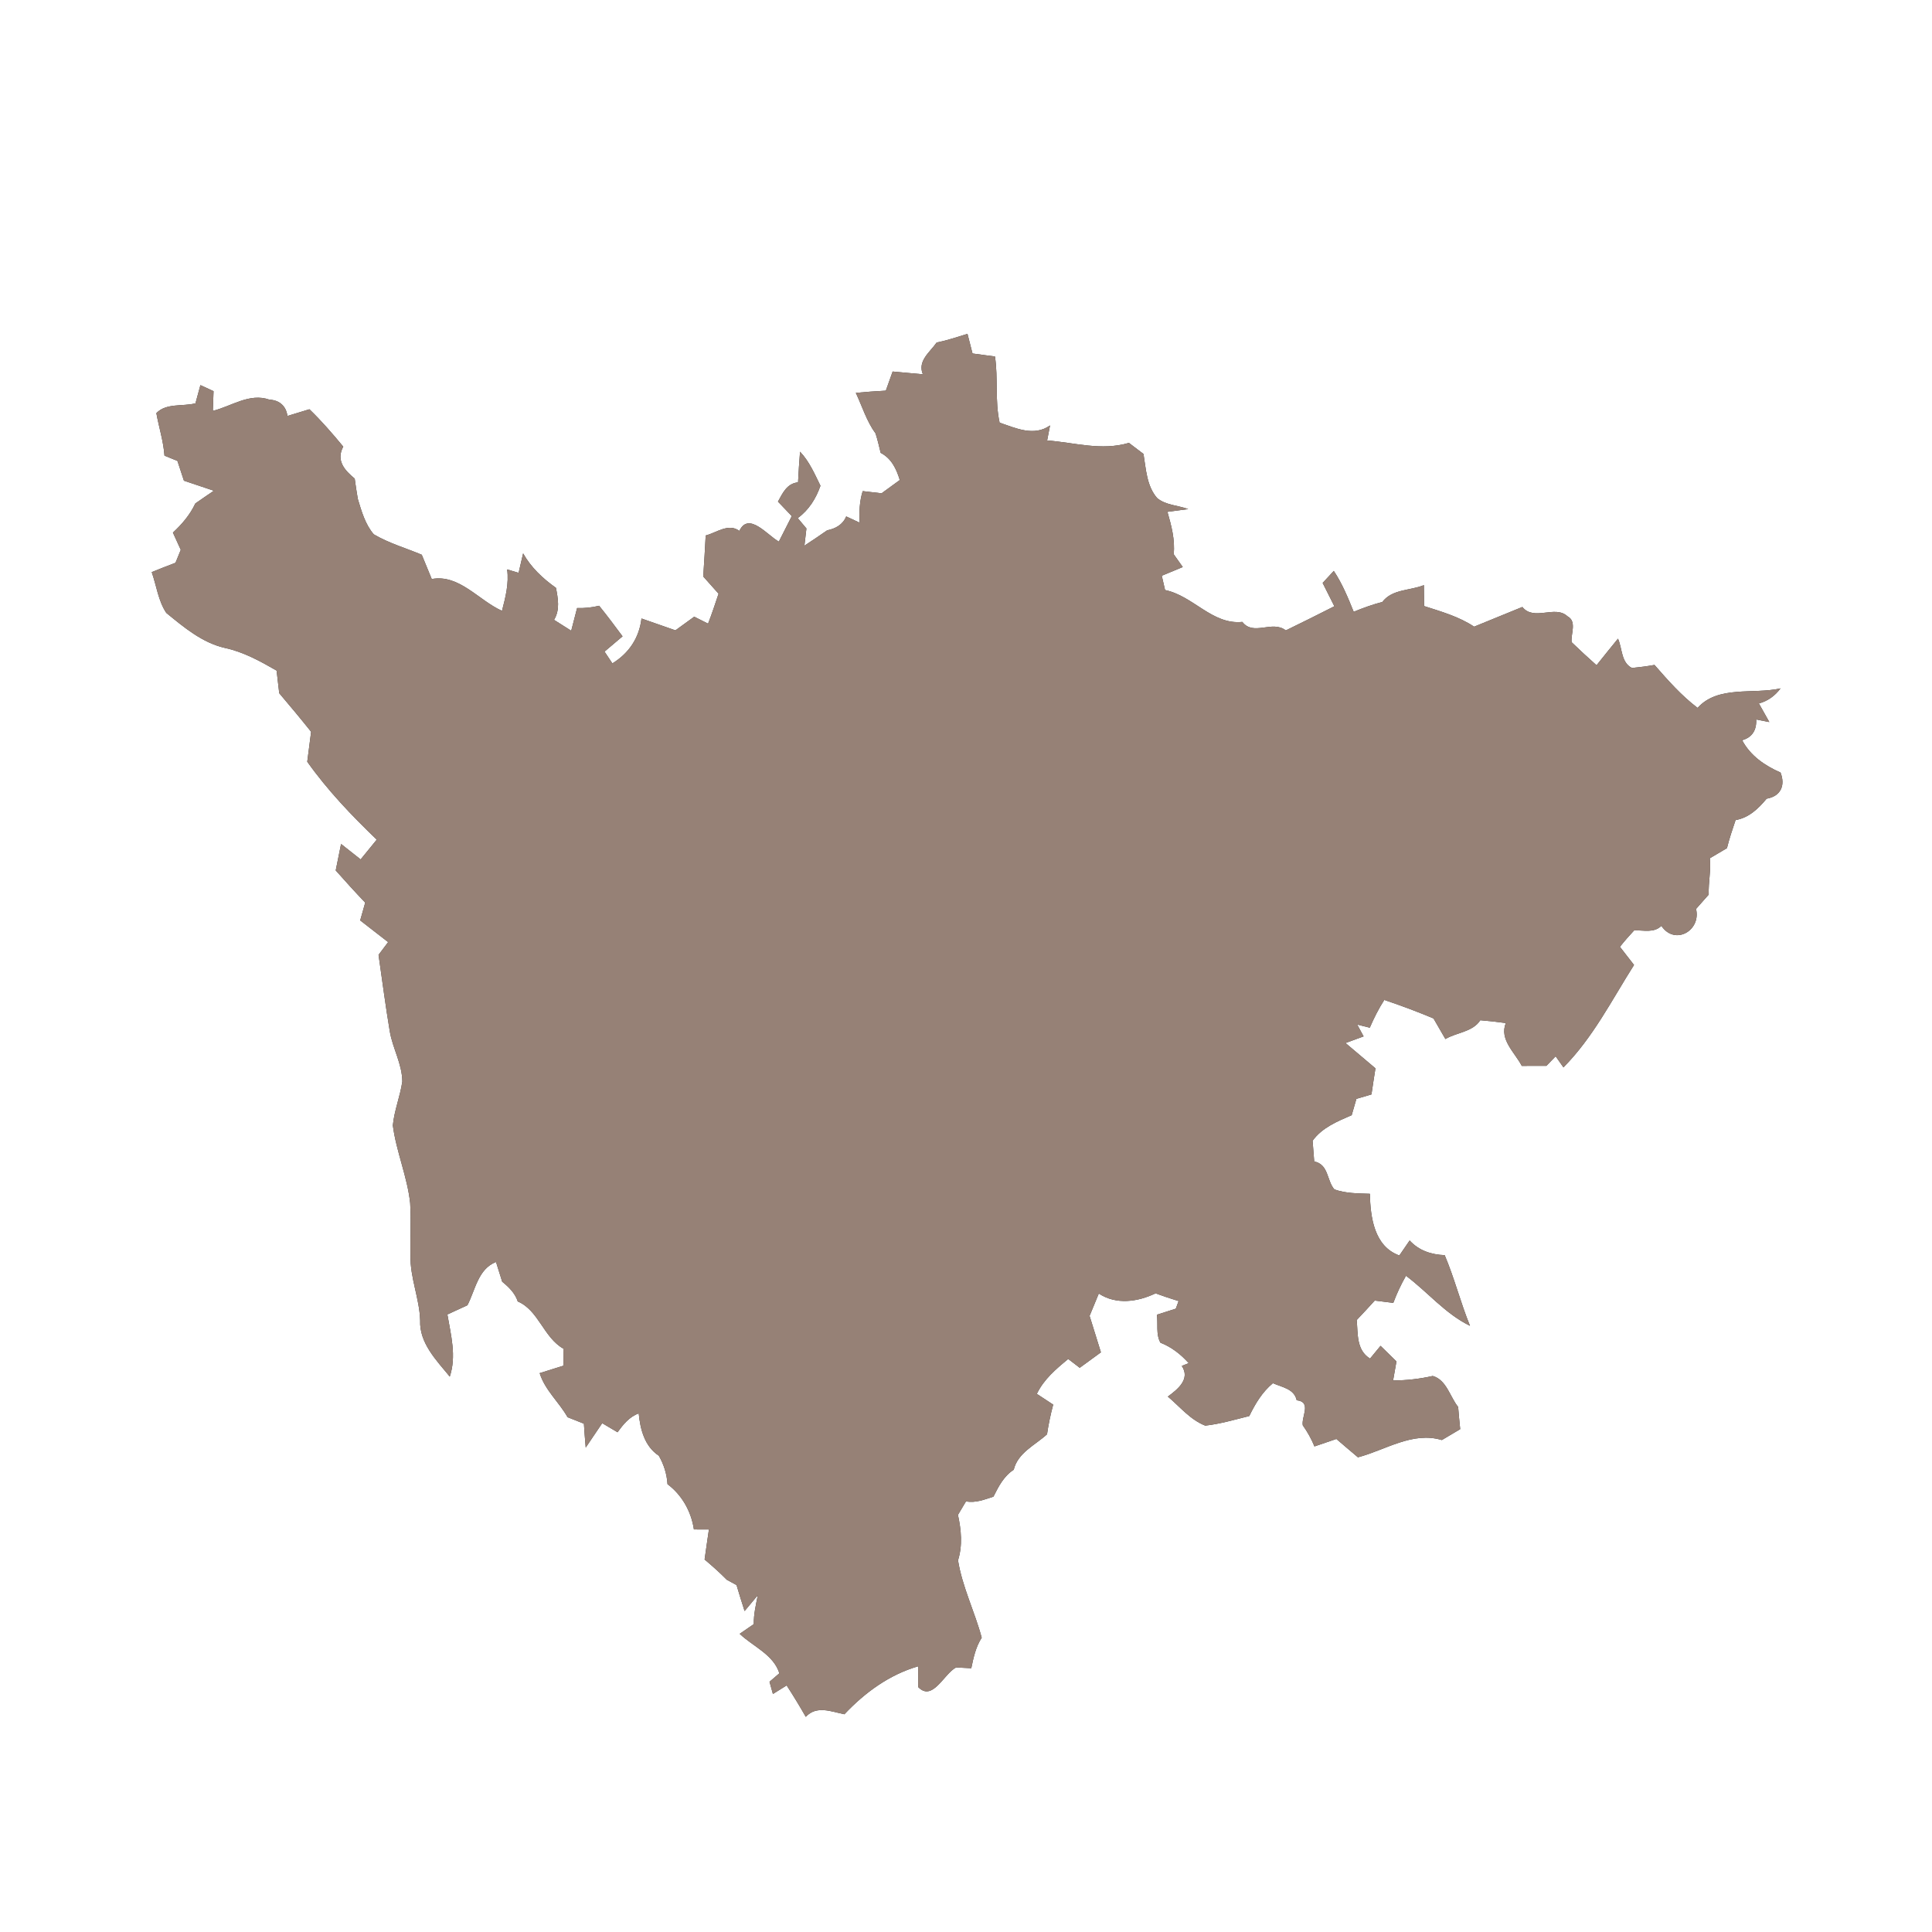 <?xml version="1.0" encoding="UTF-8" ?>
<!DOCTYPE svg PUBLIC "-//W3C//DTD SVG 1.1//EN" "http://www.w3.org/Graphics/SVG/1.1/DTD/svg11.dtd">
<svg width="300pt" height="300pt" viewBox="0 0 300 300" version="1.1" xmlns="http://www.w3.org/2000/svg">
<rect x="0" y="0" width="300" height="300" fill="#333333" stroke="none"/>
<g id="#ffffffff">
<path fill="#ffffff" opacity="1.00" d=" M 0.00 0.00 L 300.00 0.00 L 300.00 300.00 L 0.00 300.00 L 0.00 0.00 M 145.44 53.19 C 144.40 54.69 142.44 56.04 143.30 58.12 C 141.74 57.98 140.17 57.84 138.61 57.69 C 138.25 58.68 137.90 59.67 137.55 60.66 C 135.99 60.75 134.44 60.85 132.89 61.00 C 133.89 63.12 134.56 65.40 135.96 67.31 C 136.27 68.30 136.51 69.31 136.75 70.32 C 138.43 71.19 139.19 72.81 139.72 74.54 C 138.78 75.23 137.83 75.91 136.89 76.60 C 136.16 76.51 134.69 76.34 133.96 76.26 C 133.46 77.85 133.40 79.51 133.48 81.16 C 132.96 80.92 131.92 80.43 131.40 80.19 C 130.86 81.48 129.75 82.08 128.44 82.35 C 127.27 83.16 126.10 83.96 124.91 84.73 C 124.99 84.06 125.14 82.73 125.22 82.06 C 124.89 81.66 124.21 80.85 123.87 80.45 C 125.60 79.19 126.70 77.42 127.40 75.43 C 126.49 73.58 125.67 71.65 124.23 70.14 C 124.10 71.72 124.00 73.31 123.92 74.90 C 122.20 75.06 121.53 76.57 120.80 77.89 C 121.34 78.45 122.41 79.58 122.95 80.14 C 122.28 81.46 121.61 82.78 120.94 84.10 C 119.22 83.18 116.25 79.37 114.81 82.44 C 113.14 81.19 111.27 82.71 109.58 83.15 C 109.48 85.27 109.33 87.39 109.20 89.52 C 110.00 90.40 110.79 91.29 111.58 92.19 C 111.06 93.75 110.54 95.31 109.95 96.84 C 109.41 96.57 108.34 96.03 107.80 95.76 C 106.82 96.46 105.85 97.17 104.88 97.88 C 103.12 97.26 101.36 96.65 99.61 96.04 C 99.26 99.04 97.66 101.44 95.09 103.01 C 94.79 102.56 94.18 101.64 93.87 101.18 C 94.81 100.39 95.74 99.60 96.67 98.81 C 95.48 97.21 94.29 95.61 93.03 94.06 C 91.91 94.34 90.77 94.45 89.61 94.42 C 89.38 95.30 88.92 97.06 88.70 97.94 C 87.80 97.38 86.91 96.81 86.03 96.25 C 86.98 94.69 86.65 92.96 86.33 91.28 C 84.29 89.84 82.46 88.12 81.23 85.93 C 81.00 86.94 80.77 87.94 80.53 88.95 C 80.09 88.82 79.20 88.55 78.75 88.42 C 79.05 90.61 78.49 92.75 77.95 94.85 C 74.33 93.24 71.32 89.13 67.04 89.91 C 66.52 88.66 66.00 87.40 65.49 86.14 C 63.00 85.10 60.36 84.34 58.04 82.97 C 56.71 81.43 56.14 79.38 55.56 77.47 C 55.38 76.42 55.22 75.37 55.08 74.32 C 53.51 73.03 52.14 71.50 53.30 69.35 C 51.64 67.34 49.93 65.37 48.05 63.55 C 46.91 63.89 45.77 64.24 44.63 64.59 C 44.43 63.04 43.38 62.13 41.84 62.06 C 38.74 60.97 35.96 63.08 33.05 63.80 C 33.08 63.03 33.13 61.51 33.16 60.74 C 32.65 60.51 31.63 60.04 31.12 59.80 C 30.93 60.51 30.54 61.92 30.35 62.63 C 28.37 63.14 25.80 62.56 24.28 64.15 C 24.67 66.35 25.38 68.50 25.54 70.75 C 26.04 70.96 27.05 71.36 27.55 71.57 C 27.89 72.59 28.22 73.61 28.56 74.64 C 30.11 75.16 31.66 75.69 33.21 76.20 C 32.24 76.86 31.28 77.51 30.33 78.18 C 29.51 79.93 28.26 81.40 26.85 82.70 C 27.25 83.60 27.66 84.49 28.07 85.38 C 27.87 85.88 27.46 86.89 27.25 87.39 C 26.02 87.86 24.78 88.33 23.56 88.84 C 24.30 90.94 24.57 93.30 25.82 95.17 C 28.55 97.40 31.40 99.81 34.92 100.61 C 37.81 101.23 40.41 102.67 42.95 104.13 C 43.08 105.30 43.22 106.47 43.36 107.64 C 45.03 109.61 46.69 111.60 48.31 113.63 C 48.11 115.18 47.91 116.73 47.71 118.28 C 50.85 122.71 54.60 126.63 58.50 130.38 C 57.67 131.41 56.84 132.43 56.00 133.45 C 54.99 132.64 53.98 131.84 52.96 131.05 C 52.68 132.42 52.41 133.79 52.13 135.16 C 53.63 136.85 55.15 138.53 56.71 140.16 C 56.51 140.85 56.12 142.23 55.93 142.92 C 57.38 144.04 58.83 145.16 60.27 146.29 C 59.90 146.78 59.15 147.77 58.78 148.27 C 59.35 152.22 59.86 156.18 60.52 160.12 C 60.96 162.78 62.45 165.20 62.47 167.94 C 62.14 170.24 61.22 172.42 61.00 174.75 C 61.53 178.84 63.25 182.70 63.69 186.82 C 63.85 189.53 63.69 192.24 63.74 194.95 C 63.66 198.39 65.14 201.61 65.24 205.03 C 65.10 208.55 67.77 211.23 69.84 213.76 C 70.91 210.57 70.01 207.29 69.47 204.11 C 70.51 203.63 71.54 203.15 72.58 202.68 C 73.81 200.31 74.23 197.04 77.02 195.96 C 77.26 196.72 77.74 198.26 77.98 199.02 C 79.01 199.86 79.97 200.79 80.40 202.09 C 83.64 203.47 84.40 207.67 87.48 209.42 C 87.49 210.08 87.50 211.40 87.50 212.06 C 86.27 212.44 85.03 212.83 83.80 213.22 C 84.63 215.88 86.80 217.70 88.13 220.06 C 88.77 220.32 90.04 220.82 90.67 221.07 C 90.75 222.31 90.84 223.55 90.95 224.78 C 91.81 223.52 92.66 222.25 93.51 220.99 C 94.30 221.46 95.10 221.93 95.89 222.40 C 96.77 221.19 97.72 220.00 99.18 219.47 C 99.42 221.94 100.09 224.59 102.30 226.04 C 103.08 227.39 103.55 228.89 103.65 230.46 C 105.90 232.14 107.34 234.72 107.75 237.49 C 108.33 237.50 109.50 237.50 110.08 237.50 C 109.86 239.05 109.62 240.60 109.41 242.16 C 110.60 243.16 111.76 244.19 112.85 245.30 C 113.23 245.51 113.99 245.92 114.37 246.13 C 114.77 247.47 115.18 248.82 115.62 250.16 C 116.13 249.55 117.16 248.32 117.67 247.71 C 117.38 249.18 117.02 250.67 117.05 252.19 C 116.50 252.57 115.41 253.32 114.86 253.70 C 116.92 255.67 120.11 256.91 121.02 259.83 C 120.63 260.16 119.87 260.81 119.49 261.14 C 119.62 261.61 119.89 262.57 120.02 263.04 C 120.55 262.71 121.62 262.05 122.15 261.71 C 123.19 263.31 124.18 264.94 125.12 266.59 C 126.80 264.77 129.07 265.78 131.12 266.19 C 134.27 262.84 138.12 260.02 142.58 258.74 C 142.58 259.55 142.57 261.16 142.57 261.96 C 144.81 264.29 146.56 259.91 148.46 258.92 C 149.05 258.95 150.23 259.01 150.82 259.04 C 151.16 257.39 151.52 255.73 152.44 254.30 C 151.36 250.26 149.42 246.41 148.76 242.29 C 149.49 239.96 149.26 237.57 148.75 235.23 C 149.06 234.70 149.69 233.65 150.00 233.13 C 151.48 233.42 152.88 232.84 154.26 232.40 C 155.05 230.82 155.88 229.20 157.41 228.22 C 158.05 225.58 160.72 224.41 162.58 222.72 C 162.81 221.17 163.13 219.63 163.54 218.11 C 162.69 217.55 161.84 217.00 161.00 216.44 C 162.07 214.19 163.99 212.57 165.87 211.02 C 166.32 211.36 167.21 212.04 167.66 212.39 C 168.75 211.59 169.85 210.79 170.95 209.99 C 170.36 208.10 169.78 206.22 169.19 204.33 C 169.67 203.17 170.15 202.01 170.62 200.86 C 173.31 202.64 176.66 202.16 179.43 200.83 C 180.61 201.26 181.80 201.66 183.01 202.03 C 182.90 202.33 182.68 202.92 182.58 203.21 C 181.84 203.45 180.38 203.92 179.64 204.15 C 179.84 205.58 179.46 207.18 180.19 208.49 C 181.91 209.17 183.36 210.29 184.58 211.67 L 183.51 212.10 C 184.88 214.15 182.85 215.75 181.34 216.86 C 183.21 218.43 184.82 220.46 187.15 221.37 C 189.47 221.11 191.73 220.44 193.99 219.88 C 194.91 217.98 196.00 216.15 197.66 214.78 C 199.07 215.42 200.96 215.64 201.35 217.43 C 203.71 217.68 202.07 219.96 202.29 221.31 C 203.02 222.34 203.63 223.43 204.11 224.60 C 204.96 224.31 206.66 223.73 207.51 223.44 C 208.63 224.39 209.73 225.35 210.86 226.29 C 215.14 225.17 219.33 222.23 223.89 223.61 C 224.83 223.04 225.78 222.48 226.74 221.92 C 226.62 220.77 226.51 219.62 226.42 218.47 C 225.14 216.88 224.62 214.27 222.48 213.66 C 220.45 214.11 218.40 214.36 216.32 214.35 C 216.45 213.61 216.71 212.14 216.84 211.40 C 216.01 210.60 215.19 209.79 214.37 208.98 C 213.96 209.48 213.15 210.47 212.74 210.96 C 210.60 209.64 210.87 207.13 210.67 204.97 C 211.62 203.97 212.55 202.97 213.47 201.95 C 214.19 202.04 215.63 202.22 216.35 202.31 C 216.89 200.86 217.55 199.45 218.32 198.10 C 221.69 200.62 224.42 204.01 228.26 205.87 C 226.79 202.27 225.85 198.48 224.33 194.90 C 222.25 194.82 220.32 194.19 218.89 192.62 C 218.49 193.21 217.69 194.37 217.29 194.95 C 213.35 193.53 212.80 188.97 212.71 185.37 C 210.86 185.31 208.96 185.32 207.20 184.69 C 205.99 183.28 206.34 180.82 204.07 180.35 C 203.99 179.27 203.91 178.20 203.82 177.13 C 205.31 175.08 207.65 174.14 209.89 173.16 C 210.07 172.53 210.44 171.26 210.62 170.63 C 211.21 170.46 212.37 170.11 212.96 169.94 C 213.16 168.59 213.36 167.24 213.58 165.89 C 212.03 164.58 210.48 163.27 208.93 161.96 C 209.63 161.70 211.04 161.19 211.74 160.93 C 211.49 160.47 210.99 159.55 210.74 159.09 C 211.23 159.21 212.21 159.46 212.70 159.58 C 213.34 158.09 214.07 156.64 214.95 155.27 C 217.53 156.13 220.08 157.09 222.59 158.14 C 223.20 159.20 223.82 160.27 224.44 161.34 C 226.21 160.30 228.66 160.26 229.86 158.42 C 231.18 158.53 232.50 158.67 233.82 158.86 C 232.79 161.43 235.22 163.42 236.30 165.51 C 237.57 165.51 238.85 165.50 240.13 165.50 C 240.49 165.13 241.20 164.39 241.56 164.02 C 241.86 164.45 242.46 165.31 242.77 165.74 C 247.35 161.13 250.28 155.28 253.73 149.84 C 253.00 148.90 252.27 147.96 251.54 147.02 C 252.24 146.14 252.98 145.29 253.75 144.47 C 255.21 144.41 256.78 144.92 257.98 143.77 C 260.06 146.86 264.17 144.51 263.36 141.14 C 264.02 140.40 264.67 139.65 265.33 138.91 C 265.26 137.02 265.70 135.16 265.50 133.27 C 266.38 132.75 267.27 132.22 268.16 131.70 C 268.53 130.22 269.01 128.78 269.50 127.34 C 271.57 126.98 273.03 125.57 274.32 124.02 C 276.52 123.64 277.26 121.96 276.48 119.96 C 274.03 118.88 271.80 117.36 270.52 114.94 C 272.11 114.49 272.78 113.33 272.70 111.72 C 273.21 111.82 274.23 112.02 274.74 112.12 C 274.34 111.40 273.53 109.96 273.12 109.23 C 274.49 108.87 275.64 108.03 276.48 106.89 C 272.24 107.86 266.79 106.38 263.60 109.92 C 261.07 108.00 258.98 105.62 256.91 103.25 C 255.74 103.46 254.57 103.61 253.40 103.72 C 251.71 102.87 251.92 100.68 251.24 99.17 C 250.12 100.54 249.01 101.92 247.91 103.30 C 246.59 102.13 245.31 100.94 244.04 99.72 C 243.89 98.41 244.90 96.50 243.40 95.70 C 241.46 93.89 238.20 96.51 236.39 94.25 C 233.89 95.28 231.40 96.30 228.90 97.31 C 226.54 95.74 223.80 94.97 221.13 94.11 C 221.13 93.30 221.11 91.67 221.10 90.86 C 218.96 91.73 216.17 91.46 214.65 93.47 C 213.13 93.87 211.65 94.40 210.20 95.00 C 209.32 92.81 208.42 90.62 207.11 88.65 C 206.68 89.11 205.81 90.05 205.38 90.52 C 205.98 91.73 206.59 92.93 207.20 94.14 C 204.69 95.41 202.19 96.67 199.66 97.89 C 197.54 96.24 194.64 98.83 192.91 96.57 C 188.24 97.05 185.29 92.52 180.91 91.62 C 180.78 91.06 180.53 89.95 180.40 89.40 C 181.21 89.06 182.85 88.39 183.66 88.05 C 183.31 87.55 182.60 86.56 182.25 86.06 C 182.48 83.81 181.89 81.62 181.28 79.48 C 182.09 79.37 183.70 79.15 184.51 79.05 C 182.91 78.46 181.04 78.46 179.69 77.35 C 178.05 75.48 177.95 72.83 177.56 70.49 C 176.81 69.92 176.05 69.34 175.30 68.77 C 171.03 70.04 166.86 68.72 162.60 68.39 C 162.71 67.80 162.93 66.64 163.05 66.06 C 160.57 67.82 157.74 66.49 155.22 65.63 C 154.47 62.23 155.01 58.76 154.50 55.36 C 153.34 55.20 152.17 55.04 151.01 54.89 C 150.82 54.13 150.43 52.60 150.23 51.84 C 148.64 52.33 147.07 52.86 145.44 53.19 Z" />
</g>
<g id="#000000ff">
<path fill="#968176" opacity="1.00" d=" M 145.44 53.19 C 147.07 52.86 148.64 52.33 150.23 51.84 C 150.43 52.60 150.82 54.13 151.01 54.89 C 152.17 55.04 153.34 55.20 154.50 55.36 C 155.01 58.76 154.47 62.23 155.22 65.63 C 157.74 66.49 160.57 67.82 163.05 66.06 C 162.93 66.64 162.71 67.80 162.60 68.39 C 166.86 68.72 171.03 70.04 175.30 68.77 C 176.05 69.34 176.81 69.92 177.56 70.49 C 177.95 72.83 178.05 75.48 179.69 77.35 C 181.04 78.46 182.91 78.46 184.51 79.05 C 183.70 79.15 182.09 79.37 181.28 79.48 C 181.89 81.62 182.48 83.81 182.25 86.06 C 182.60 86.56 183.31 87.55 183.66 88.05 C 182.85 88.39 181.21 89.06 180.40 89.40 C 180.53 89.95 180.78 91.06 180.91 91.62 C 185.29 92.52 188.24 97.05 192.91 96.57 C 194.64 98.83 197.54 96.24 199.66 97.89 C 202.19 96.67 204.69 95.41 207.20 94.14 C 206.59 92.93 205.98 91.73 205.38 90.52 C 205.81 90.05 206.68 89.11 207.11 88.65 C 208.42 90.62 209.32 92.81 210.20 95.00 C 211.65 94.40 213.13 93.87 214.65 93.47 C 216.17 91.46 218.96 91.73 221.10 90.86 C 221.11 91.67 221.13 93.30 221.13 94.11 C 223.80 94.97 226.54 95.74 228.90 97.31 C 231.40 96.30 233.89 95.28 236.39 94.25 C 238.20 96.51 241.46 93.89 243.40 95.70 C 244.90 96.50 243.89 98.41 244.04 99.72 C 245.31 100.94 246.59 102.13 247.91 103.30 C 249.01 101.92 250.12 100.54 251.24 99.17 C 251.92 100.68 251.71 102.87 253.40 103.72 C 254.57 103.61 255.74 103.46 256.91 103.25 C 258.98 105.62 261.07 108.00 263.60 109.92 C 266.79 106.38 272.24 107.86 276.48 106.89 C 275.64 108.03 274.49 108.87 273.12 109.23 C 273.53 109.96 274.34 111.40 274.74 112.12 C 274.23 112.02 273.21 111.82 272.70 111.72 C 272.78 113.33 272.11 114.49 270.52 114.94 C 271.80 117.36 274.03 118.88 276.48 119.96 C 277.26 121.96 276.52 123.64 274.32 124.02 C 273.03 125.57 271.57 126.98 269.50 127.34 C 269.01 128.78 268.53 130.22 268.16 131.70 C 267.27 132.22 266.38 132.75 265.50 133.27 C 265.70 135.16 265.26 137.02 265.33 138.91 C 264.67 139.65 264.02 140.40 263.36 141.14 C 264.17 144.51 260.06 146.86 257.98 143.77 C 256.78 144.92 255.21 144.41 253.75 144.47 C 252.98 145.29 252.24 146.14 251.54 147.02 C 252.27 147.96 253.00 148.90 253.73 149.84 C 250.28 155.28 247.35 161.13 242.77 165.74 C 242.46 165.31 241.86 164.45 241.56 164.02 C 241.20 164.39 240.49 165.13 240.13 165.50 C 238.85 165.50 237.57 165.51 236.30 165.51 C 235.22 163.42 232.79 161.43 233.82 158.86 C 232.50 158.67 231.18 158.53 229.86 158.42 C 228.66 160.26 226.21 160.30 224.44 161.34 C 223.82 160.27 223.20 159.20 222.59 158.14 C 220.08 157.09 217.53 156.13 214.95 155.27 C 214.07 156.64 213.34 158.09 212.70 159.58 C 212.21 159.46 211.23 159.21 210.74 159.09 C 210.99 159.55 211.49 160.47 211.74 160.93 C 211.04 161.19 209.63 161.70 208.93 161.96 C 210.48 163.27 212.03 164.58 213.58 165.89 C 213.36 167.24 213.16 168.59 212.96 169.94 C 212.37 170.11 211.21 170.46 210.62 170.63 C 210.44 171.26 210.07 172.53 209.89 173.16 C 207.65 174.14 205.31 175.08 203.82 177.13 C 203.91 178.20 203.99 179.27 204.07 180.35 C 206.34 180.82 205.99 183.28 207.20 184.69 C 208.96 185.32 210.86 185.31 212.71 185.37 C 212.80 188.97 213.35 193.53 217.29 194.95 C 217.69 194.37 218.49 193.21 218.89 192.62 C 220.32 194.19 222.25 194.82 224.33 194.90 C 225.85 198.48 226.79 202.27 228.26 205.87 C 224.42 204.01 221.69 200.62 218.32 198.10 C 217.55 199.45 216.89 200.86 216.35 202.31 C 215.63 202.22 214.19 202.04 213.47 201.95 C 212.55 202.97 211.62 203.97 210.67 204.97 C 210.87 207.13 210.60 209.64 212.74 210.96 C 213.15 210.47 213.96 209.48 214.37 208.98 C 215.19 209.79 216.01 210.60 216.84 211.40 C 216.71 212.14 216.45 213.61 216.32 214.35 C 218.40 214.36 220.45 214.11 222.48 213.66 C 224.62 214.27 225.14 216.88 226.42 218.47 C 226.51 219.62 226.62 220.77 226.74 221.92 C 225.78 222.48 224.83 223.04 223.89 223.61 C 219.33 222.23 215.14 225.17 210.86 226.29 C 209.73 225.35 208.63 224.39 207.51 223.44 C 206.66 223.73 204.96 224.31 204.11 224.60 C 203.63 223.43 203.02 222.34 202.29 221.31 C 202.07 219.96 203.71 217.68 201.35 217.43 C 200.96 215.64 199.07 215.42 197.66 214.78 C 196.00 216.15 194.91 217.98 193.99 219.88 C 191.73 220.44 189.47 221.11 187.15 221.37 C 184.82 220.46 183.21 218.43 181.34 216.86 C 182.85 215.75 184.88 214.15 183.51 212.10 L 184.58 211.67 C 183.36 210.29 181.91 209.17 180.19 208.49 C 179.46 207.18 179.84 205.58 179.64 204.15 C 180.38 203.92 181.84 203.45 182.58 203.21 C 182.68 202.92 182.90 202.33 183.01 202.03 C 181.80 201.66 180.61 201.26 179.43 200.83 C 176.66 202.16 173.31 202.64 170.62 200.86 C 170.15 202.01 169.67 203.17 169.19 204.33 C 169.78 206.22 170.36 208.10 170.95 209.99 C 169.85 210.79 168.75 211.59 167.66 212.39 C 167.21 212.04 166.32 211.36 165.87 211.02 C 163.99 212.57 162.07 214.19 161.00 216.44 C 161.84 217.00 162.69 217.55 163.54 218.11 C 163.13 219.63 162.81 221.17 162.58 222.72 C 160.72 224.41 158.05 225.58 157.41 228.22 C 155.88 229.20 155.05 230.82 154.26 232.40 C 152.88 232.84 151.48 233.42 150.00 233.13 C 149.69 233.65 149.06 234.70 148.75 235.23 C 149.26 237.57 149.49 239.96 148.76 242.29 C 149.42 246.41 151.36 250.26 152.44 254.30 C 151.52 255.73 151.16 257.39 150.82 259.04 C 150.23 259.01 149.05 258.95 148.46 258.92 C 146.56 259.91 144.81 264.29 142.57 261.96 C 142.57 261.16 142.58 259.55 142.58 258.74 C 138.12 260.02 134.27 262.84 131.12 266.19 C 129.07 265.78 126.80 264.77 125.12 266.59 C 124.18 264.94 123.19 263.31 122.15 261.71 C 121.62 262.05 120.55 262.71 120.02 263.04 C 119.89 262.57 119.62 261.61 119.49 261.14 C 119.87 260.81 120.63 260.16 121.02 259.83 C 120.11 256.91 116.92 255.67 114.86 253.70 C 115.41 253.32 116.50 252.57 117.05 252.19 C 117.02 250.67 117.38 249.18 117.67 247.71 C 117.16 248.32 116.13 249.55 115.62 250.16 C 115.18 248.82 114.77 247.47 114.37 246.13 C 113.99 245.92 113.23 245.51 112.85 245.30 C 111.76 244.19 110.60 243.16 109.41 242.16 C 109.62 240.60 109.86 239.05 110.08 237.50 C 109.50 237.50 108.33 237.50 107.75 237.49 C 107.34 234.72 105.90 232.14 103.65 230.46 C 103.55 228.89 103.08 227.39 102.30 226.04 C 100.09 224.59 99.42 221.94 99.18 219.47 C 97.72 220.00 96.77 221.19 95.89 222.40 C 95.10 221.93 94.30 221.46 93.51 220.99 C 92.66 222.25 91.81 223.52 90.95 224.78 C 90.84 223.55 90.75 222.31 90.67 221.07 C 90.04 220.82 88.77 220.32 88.13 220.06 C 86.80 217.70 84.63 215.88 83.80 213.22 C 85.03 212.83 86.27 212.44 87.50 212.06 C 87.50 211.40 87.49 210.08 87.48 209.42 C 84.40 207.67 83.64 203.47 80.40 202.09 C 79.97 200.79 79.01 199.86 77.98 199.02 C 77.74 198.26 77.26 196.72 77.02 195.96 C 74.23 197.04 73.81 200.31 72.58 202.68 C 71.54 203.15 70.51 203.63 69.47 204.11 C 70.01 207.29 70.91 210.57 69.84 213.76 C 67.77 211.23 65.10 208.55 65.24 205.03 C 65.14 201.61 63.66 198.39 63.74 194.95 C 63.69 192.24 63.85 189.53 63.69 186.82 C 63.25 182.70 61.53 178.84 61.00 174.75 C 61.22 172.42 62.14 170.24 62.47 167.94 C 62.45 165.20 60.96 162.78 60.52 160.12 C 59.86 156.18 59.35 152.22 58.78 148.27 C 59.15 147.77 59.90 146.78 60.27 146.29 C 58.83 145.16 57.38 144.04 55.93 142.92 C 56.12 142.23 56.51 140.85 56.71 140.16 C 55.15 138.53 53.63 136.85 52.13 135.16 C 52.41 133.79 52.68 132.42 52.96 131.05 C 53.98 131.84 54.99 132.64 56.00 133.45 C 56.84 132.43 57.67 131.41 58.50 130.38 C 54.60 126.63 50.85 122.71 47.71 118.28 C 47.91 116.73 48.11 115.18 48.31 113.63 C 46.69 111.60 45.03 109.61 43.36 107.64 C 43.22 106.47 43.08 105.30 42.95 104.13 C 40.41 102.67 37.81 101.23 34.92 100.61 C 31.40 99.81 28.55 97.40 25.82 95.17 C 24.57 93.30 24.30 90.94 23.56 88.84 C 24.78 88.33 26.02 87.86 27.25 87.39 C 27.46 86.89 27.87 85.88 28.07 85.38 C 27.66 84.49 27.25 83.60 26.85 82.70 C 28.26 81.40 29.51 79.93 30.33 78.18 C 31.28 77.51 32.24 76.86 33.21 76.20 C 31.66 75.69 30.11 75.16 28.56 74.64 C 28.22 73.61 27.89 72.59 27.55 71.57 C 27.05 71.36 26.04 70.96 25.54 70.75 C 25.38 68.50 24.67 66.35 24.28 64.15 C 25.80 62.56 28.37 63.14 30.35 62.63 C 30.54 61.92 30.93 60.51 31.12 59.80 C 31.63 60.04 32.65 60.51 33.16 60.74 C 33.13 61.51 33.08 63.03 33.05 63.80 C 35.96 63.08 38.74 60.97 41.84 62.06 C 43.38 62.13 44.43 63.04 44.63 64.59 C 45.77 64.24 46.91 63.89 48.05 63.55 C 49.93 65.37 51.64 67.34 53.30 69.35 C 52.14 71.50 53.51 73.03 55.08 74.32 C 55.22 75.37 55.38 76.42 55.56 77.47 C 56.14 79.38 56.71 81.43 58.04 82.97 C 60.36 84.34 63.00 85.10 65.49 86.14 C 66.00 87.40 66.52 88.66 67.04 89.91 C 71.32 89.13 74.33 93.24 77.95 94.85 C 78.49 92.75 79.05 90.61 78.75 88.42 C 79.20 88.55 80.09 88.82 80.53 88.95 C 80.77 87.94 81.00 86.94 81.23 85.93 C 82.46 88.12 84.29 89.84 86.33 91.28 C 86.65 92.96 86.98 94.69 86.03 96.25 C 86.91 96.81 87.80 97.38 88.70 97.94 C 88.92 97.06 89.38 95.30 89.61 94.42 C 90.77 94.45 91.91 94.34 93.03 94.06 C 94.29 95.61 95.48 97.21 96.67 98.81 C 95.74 99.60 94.81 100.39 93.87 101.18 C 94.18 101.64 94.79 102.56 95.09 103.01 C 97.66 101.44 99.26 99.04 99.61 96.04 C 101.36 96.65 103.12 97.26 104.88 97.88 C 105.85 97.17 106.82 96.46 107.80 95.76 C 108.34 96.03 109.41 96.57 109.95 96.84 C 110.54 95.31 111.06 93.75 111.58 92.19 C 110.79 91.29 110.00 90.40 109.20 89.52 C 109.33 87.39 109.48 85.27 109.58 83.15 C 111.27 82.71 113.14 81.19 114.81 82.44 C 116.25 79.37 119.22 83.18 120.94 84.10 C 121.61 82.78 122.28 81.46 122.95 80.14 C 122.41 79.58 121.34 78.45 120.80 77.89 C 121.53 76.57 122.20 75.06 123.92 74.90 C 124.00 73.31 124.10 71.72 124.23 70.14 C 125.67 71.65 126.49 73.58 127.40 75.43 C 126.70 77.42 125.60 79.19 123.87 80.45 C 124.21 80.85 124.89 81.66 125.22 82.06 C 125.14 82.73 124.99 84.06 124.91 84.73 C 126.10 83.96 127.27 83.16 128.44 82.35 C 129.75 82.08 130.86 81.48 131.40 80.19 C 131.92 80.43 132.96 80.92 133.48 81.16 C 133.40 79.51 133.46 77.85 133.96 76.26 C 134.69 76.34 136.16 76.51 136.89 76.60 C 137.83 75.91 138.78 75.23 139.72 74.54 C 139.19 72.81 138.43 71.19 136.75 70.32 C 136.51 69.31 136.27 68.30 135.96 67.31 C 134.56 65.40 133.89 63.12 132.89 61.00 C 134.44 60.85 135.99 60.75 137.55 60.66 C 137.90 59.67 138.25 58.68 138.61 57.69 C 140.17 57.84 141.74 57.98 143.30 58.12 C 142.44 56.04 144.40 54.69 145.44 53.19 Z" />
</g>
</svg>
